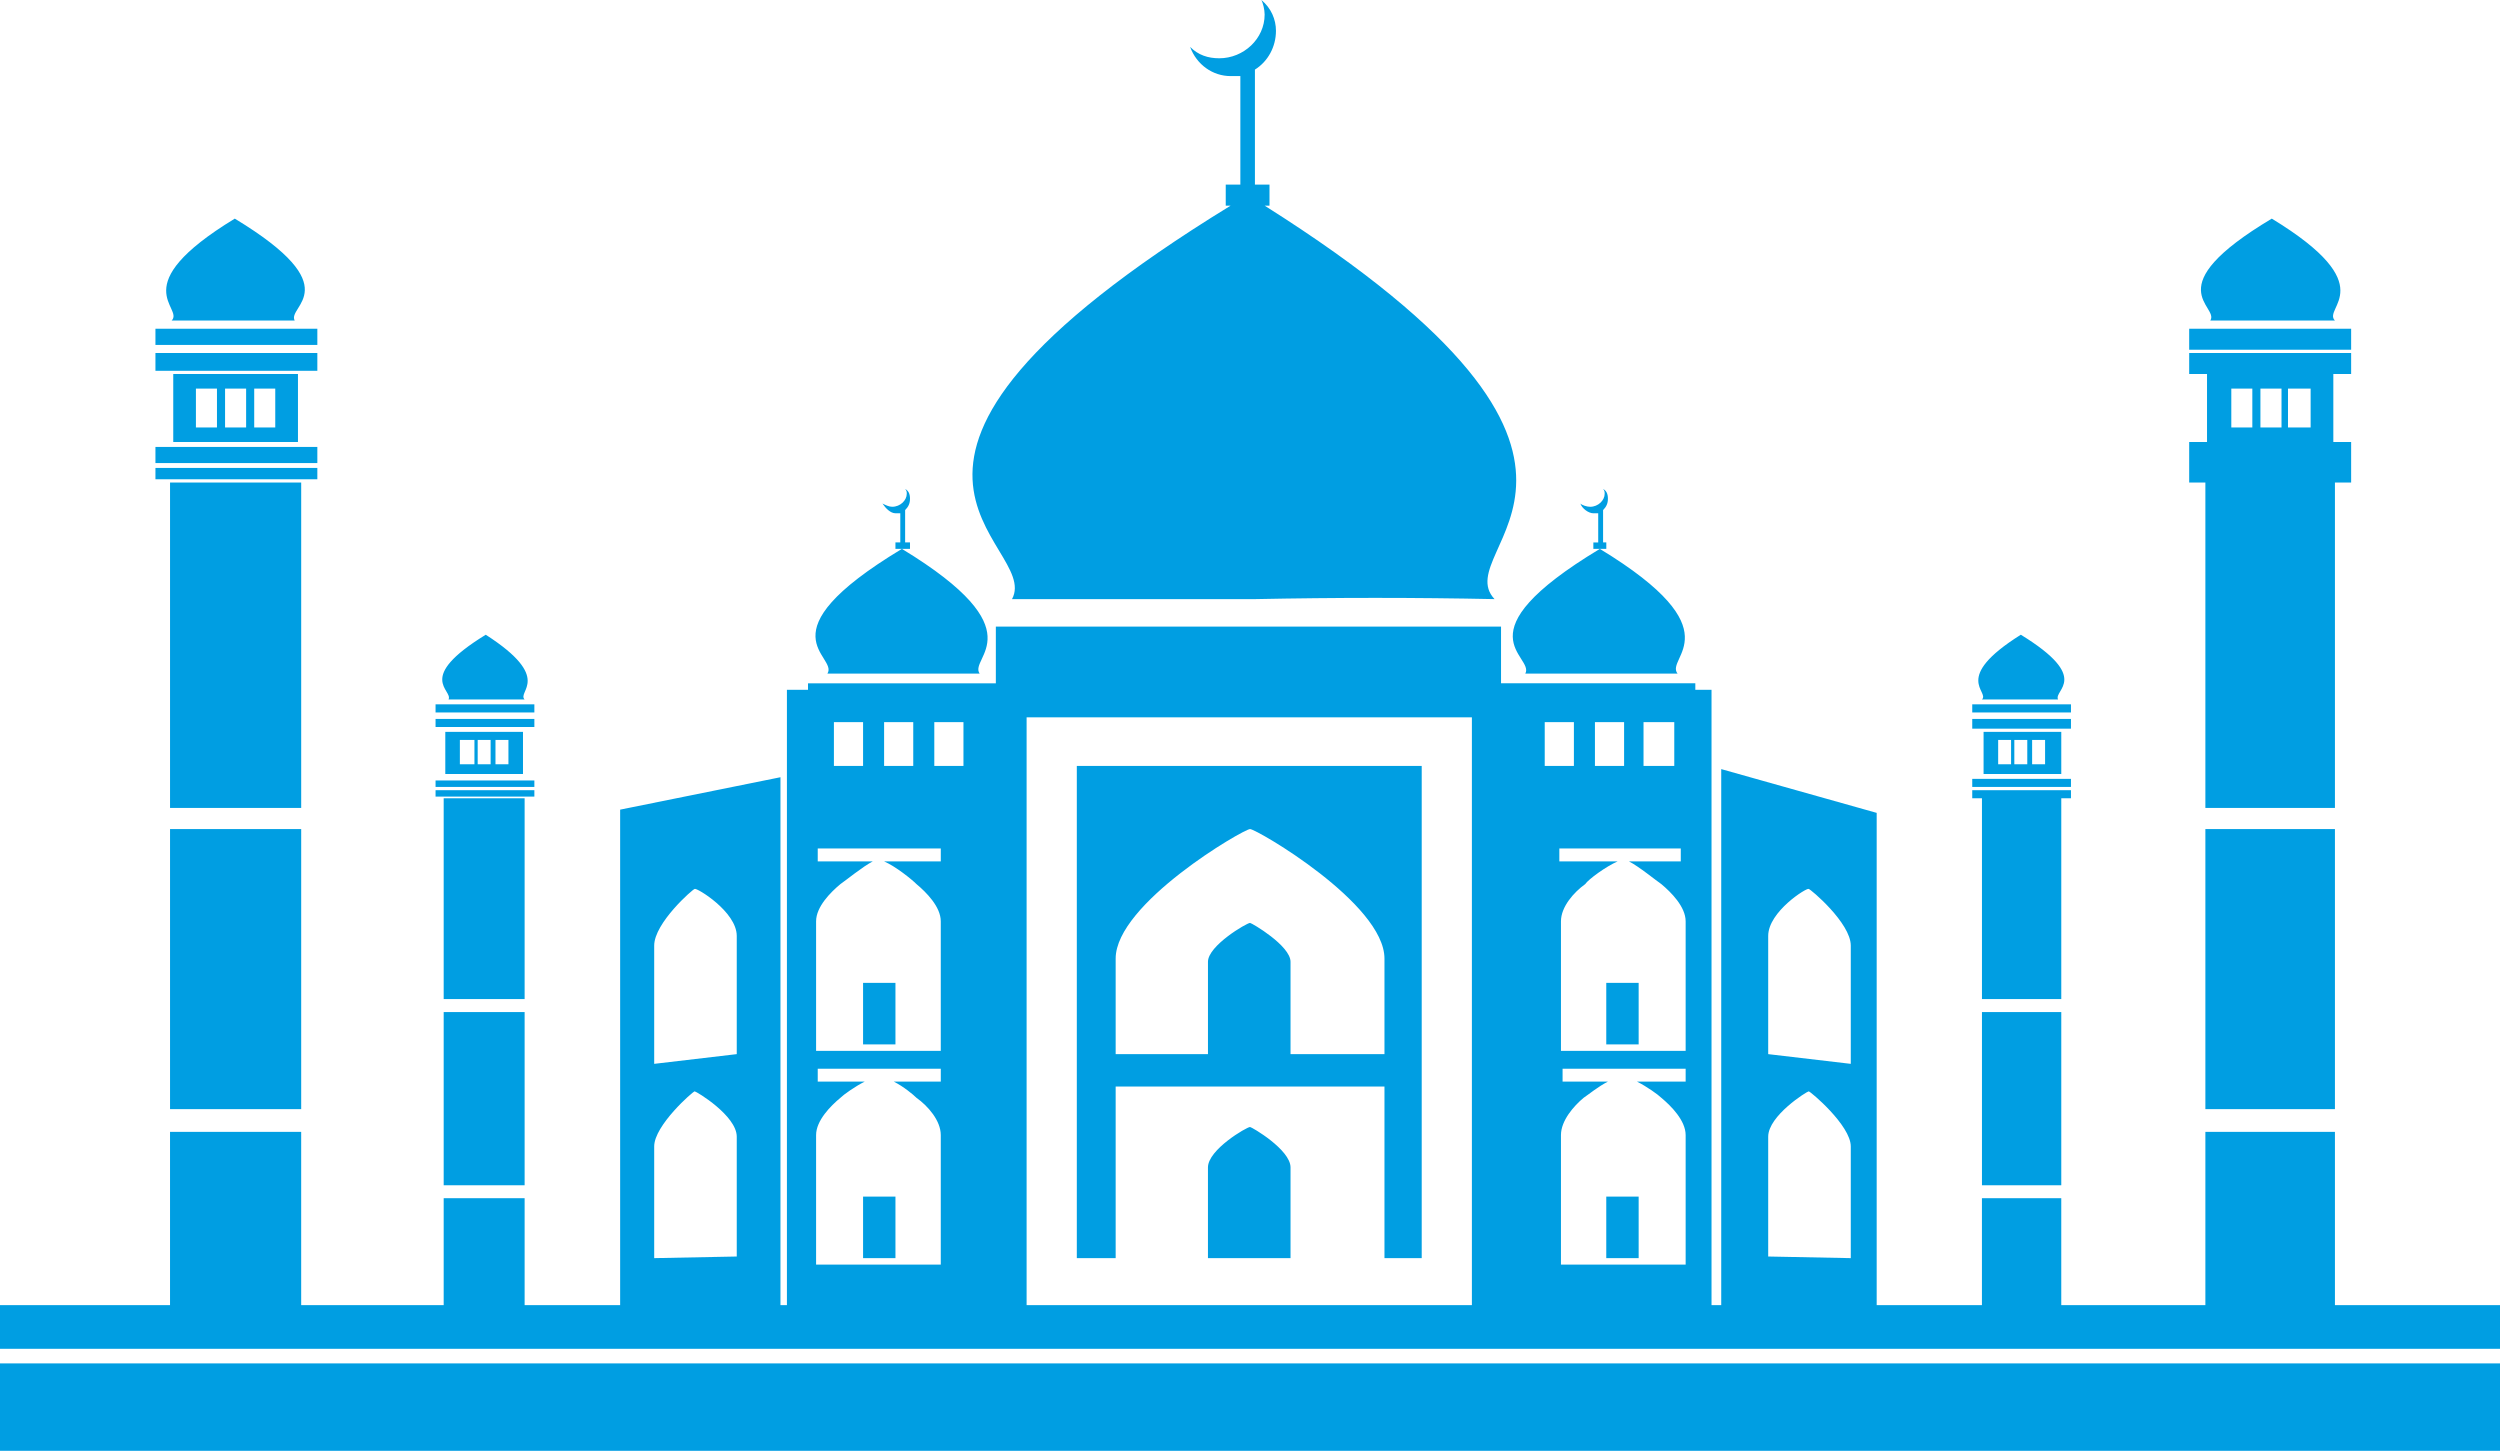 <svg width="193" height="112" viewBox="0 0 193 112" fill="none" xmlns="http://www.w3.org/2000/svg">
<path fill-rule="evenodd" clip-rule="evenodd" d="M96.88 5.374V14.249H98.005V15.876H97.63C129.504 36.003 111.629 42.252 115.379 46.252C109.255 46.125 103.129 46.125 96.88 46.252H78.127C80.503 41.876 62.004 36.126 95.004 15.876H94.627V14.249H95.755V5.874C95.505 5.874 95.256 5.874 95.004 5.874C93.629 5.874 92.38 4.999 91.879 3.624C92.504 4.251 93.255 4.499 94.13 4.499C96.004 4.499 97.63 3 97.63 1.123C97.63 0.745 97.505 0.248 97.381 0C98.129 0.623 98.504 1.496 98.504 2.375C98.504 3.624 97.878 4.748 96.88 5.374ZM34.627 54.001C35 53.253 32.002 52.374 37.5 49.001C42.751 52.374 39.877 53.379 40.501 54.001C38.5 54.001 36.627 54.001 34.627 54.001ZM34.377 59.751H40.375V56.498H34.377V59.751ZM35.502 59.003H36.627V57.124H35.502V59.003ZM38.251 59.003H39.251V57.124H38.251V59.003ZM36.877 59.003H37.876V57.124H36.877V59.003ZM33.625 56.126H41.253V55.502H33.625V56.126ZM33.625 55.003H41.253V54.376H33.625V55.003ZM33.625 60.749H41.253V60.25H33.625V60.749ZM33.625 61.5H41.253V61.001H33.625V61.5ZM34.252 61.625H40.501V77.128H34.252V61.625ZM40.501 78.13V91.505H34.252V78.13H40.501ZM40.501 92.503V100.756H47.875V62.505L60.252 60.002V100.758H60.75V53.255H62.378V52.752H76.879V48.375H115.88V52.002V52.75H130.879V53.253H132.13V100.756H132.879V59.375L144.88 62.754V100.756H153.005V92.503H159.13V100.756H170.255V87.38H180.257V100.756H193.004V104.128H0V100.756H13.126V87.38H23.251V100.756H34.252V92.503H40.501ZM22.751 24.747C22.125 23.625 27.001 22.252 18.125 16.878C9.501 22.125 14.25 23.75 13.25 24.747C16.375 24.747 19.625 24.747 22.751 24.747ZM23.003 34.124H13.375V28.871H23.003V34.124ZM21.25 33.001H19.625V30.001H21.25V33.001ZM16.75 33.001H15.125V30.001H16.75V33.001ZM19.001 33.001H17.375V30.001H19.001V33.001ZM24.499 28.625H12V27.251H24.499V28.625ZM24.499 26.627H12V25.378H24.499V26.627ZM24.499 35.751H12V34.503H24.499V35.751ZM24.499 37.001H12V36.126H24.499V37.001ZM193.004 112H0V105.254H193.004V112ZM23.252 37.252H13.127V62.375H23.252V37.252ZM170.633 24.747C171.381 23.625 166.382 22.252 175.382 16.878C184.004 22.125 179.256 23.75 180.257 24.747C177.008 24.747 173.88 24.747 170.633 24.747ZM180.133 34.124V28.871H181.508V27.251H169.005V28.871H170.382V34.124H169.005V35.626V35.751V37.25H170.255V62.373H180.257V37.25H181.508V35.751V35.626V34.124H180.133ZM172.257 33.001H173.88V30.001H172.257V33.001ZM176.633 33.001H178.381V30.001H176.633V33.001ZM174.505 33.001H176.133V30.001H174.505V33.001ZM169.005 26.999H181.508V25.378H169.005V26.999ZM180.257 64.004V85.626H170.255V64.004H180.257ZM79.254 100.756H113.63V55.377H79.254V100.756ZM158.882 54.001C158.507 53.253 161.505 52.374 156.008 49.001C150.631 52.374 153.631 53.379 153.008 54.001C155.004 54.001 156.88 54.001 158.882 54.001ZM159.131 59.751H153.132V56.498H159.131V59.751ZM157.88 59.003H156.88V57.124H157.88V59.003ZM155.255 59.003H154.258V57.124H155.255V59.003ZM156.506 59.003H155.506V57.124H156.506V59.003ZM159.879 56.252H152.257V55.502H159.879V56.252ZM159.879 55.003H152.257V54.376H159.879V55.003ZM159.879 60.749H152.257V60.126H159.879V60.749ZM159.879 61.625H159.131V77.128H153.007V61.625H152.257V61.002H159.879V61.625ZM153.007 78.13V91.505H159.131V78.13H153.007ZM13.127 64.004V85.626H23.252V64.004H13.127ZM56.877 87.753V97.003L50.504 97.128V88.503C50.504 86.878 53.503 84.252 53.628 84.252C53.752 84.252 56.877 86.129 56.877 87.753ZM56.877 72.253V81.379L50.504 82.129V73.001C50.504 71.249 53.503 68.626 53.628 68.626C53.752 68.501 56.877 70.376 56.877 72.253ZM136.505 87.753V97.003L142.88 97.128V88.503C142.88 86.878 139.757 84.252 139.633 84.252C139.506 84.252 136.505 86.129 136.505 87.753ZM136.505 72.253V81.379L142.88 82.129V73.001C142.88 71.249 139.757 68.626 139.633 68.626C139.506 68.501 136.505 70.376 136.505 72.253ZM117.753 52.002C118.507 50.627 112.503 49.002 123.506 42.375H123.382H123.007V41.876H123.382V39.626C123.258 39.626 123.131 39.626 123.007 39.626C122.631 39.626 122.13 39.251 122.005 38.873C122.13 38.999 122.505 39.124 122.759 39.124C123.382 39.124 123.88 38.625 123.88 38.122C123.88 38.001 123.88 37.876 123.758 37.75C124.007 37.876 124.131 38.122 124.131 38.498C124.131 38.873 124.007 39.123 123.758 39.378V41.874H124.007V42.373H123.758H123.507C134.007 48.753 128.507 50.751 129.506 52.001L117.753 52.002ZM99.629 74.251V81.379H106.881V74.003C106.881 69.754 97.006 64.004 96.504 64.004C96.004 64.004 86.129 69.754 86.129 74.003V81.379H93.255V74.251C93.255 73.001 96.255 71.249 96.504 71.249C96.627 71.25 99.629 73.003 99.629 74.251ZM99.629 90.124V97.128H93.254V90.124C93.254 88.749 96.253 87.004 96.503 87.004C96.627 87.004 99.629 88.751 99.629 90.124ZM106.881 83.88H86.129V97.128H83.13V59.129H109.756V97.128H106.881V83.88ZM66.629 75.876H69.129V80.625H66.629V75.876ZM66.629 92.376H69.129V97.128H66.629V92.376ZM124.004 92.376H126.504V97.128H124.004V92.376ZM124.004 75.876H126.504V80.625H124.004V75.876ZM64.378 55.75H66.629V59.129H64.378V55.75ZM126.88 55.75H129.254V59.129H126.88V55.75ZM123.129 55.75H125.38V59.129H123.129V55.75ZM119.253 55.75H121.505V59.129H119.253V55.75ZM72.128 55.75H74.379V59.129H72.128V55.75ZM68.253 55.75H70.503V59.129H68.253V55.75ZM120.631 83.502H124.128C123.38 83.88 122.629 84.503 122.254 84.751C121.505 85.375 120.506 86.505 120.506 87.628V97.629H130.132V87.628C130.132 86.505 129.006 85.375 128.255 84.751C128.006 84.503 127.129 83.88 126.38 83.502H130.132V82.505H120.631V83.502ZM63.127 66.5H67.378C66.629 66.878 65.253 68.002 64.879 68.253C64.126 68.879 63.002 70 63.002 71.127V81.125H72.628V71.127C72.628 70 71.504 68.879 70.753 68.253C70.378 67.877 69.129 66.876 68.253 66.5H72.629V65.503H63.129V66.5H63.127ZM63.127 83.502H66.752C66.001 83.88 65.128 84.503 64.879 84.751C64.126 85.375 63.002 86.505 63.002 87.628V97.629H72.628V87.628C72.628 86.505 71.629 85.375 70.753 84.751C70.503 84.503 69.754 83.88 69.004 83.502H72.629V82.505H63.129V83.502H63.127ZM120.381 66.5H124.881C124.004 66.878 122.629 67.877 122.378 68.253C121.505 68.879 120.506 70 120.506 71.127V81.125H130.132V71.127C130.132 70 129.006 68.879 128.255 68.253C127.88 68.002 126.505 66.876 125.756 66.5H129.756V65.503H120.381V66.5ZM69.876 37.75C70.128 37.876 70.252 38.122 70.252 38.498C70.252 38.873 70.128 39.123 69.876 39.378V41.874H70.252V42.373H69.876H69.627H69.503H69.128V41.874H69.503V39.624C69.377 39.624 69.252 39.624 69.128 39.624C68.752 39.624 68.377 39.249 68.126 38.872C68.379 38.997 68.626 39.123 68.877 39.123C69.503 39.123 70.002 38.624 70.002 38.121C70.003 38.001 70.003 37.876 69.876 37.75ZM69.628 42.373C80.128 48.753 74.754 50.751 75.628 52.001H63.877C64.753 50.627 58.627 49.002 69.628 42.373Z" fill="#009EE2"/>
</svg>
